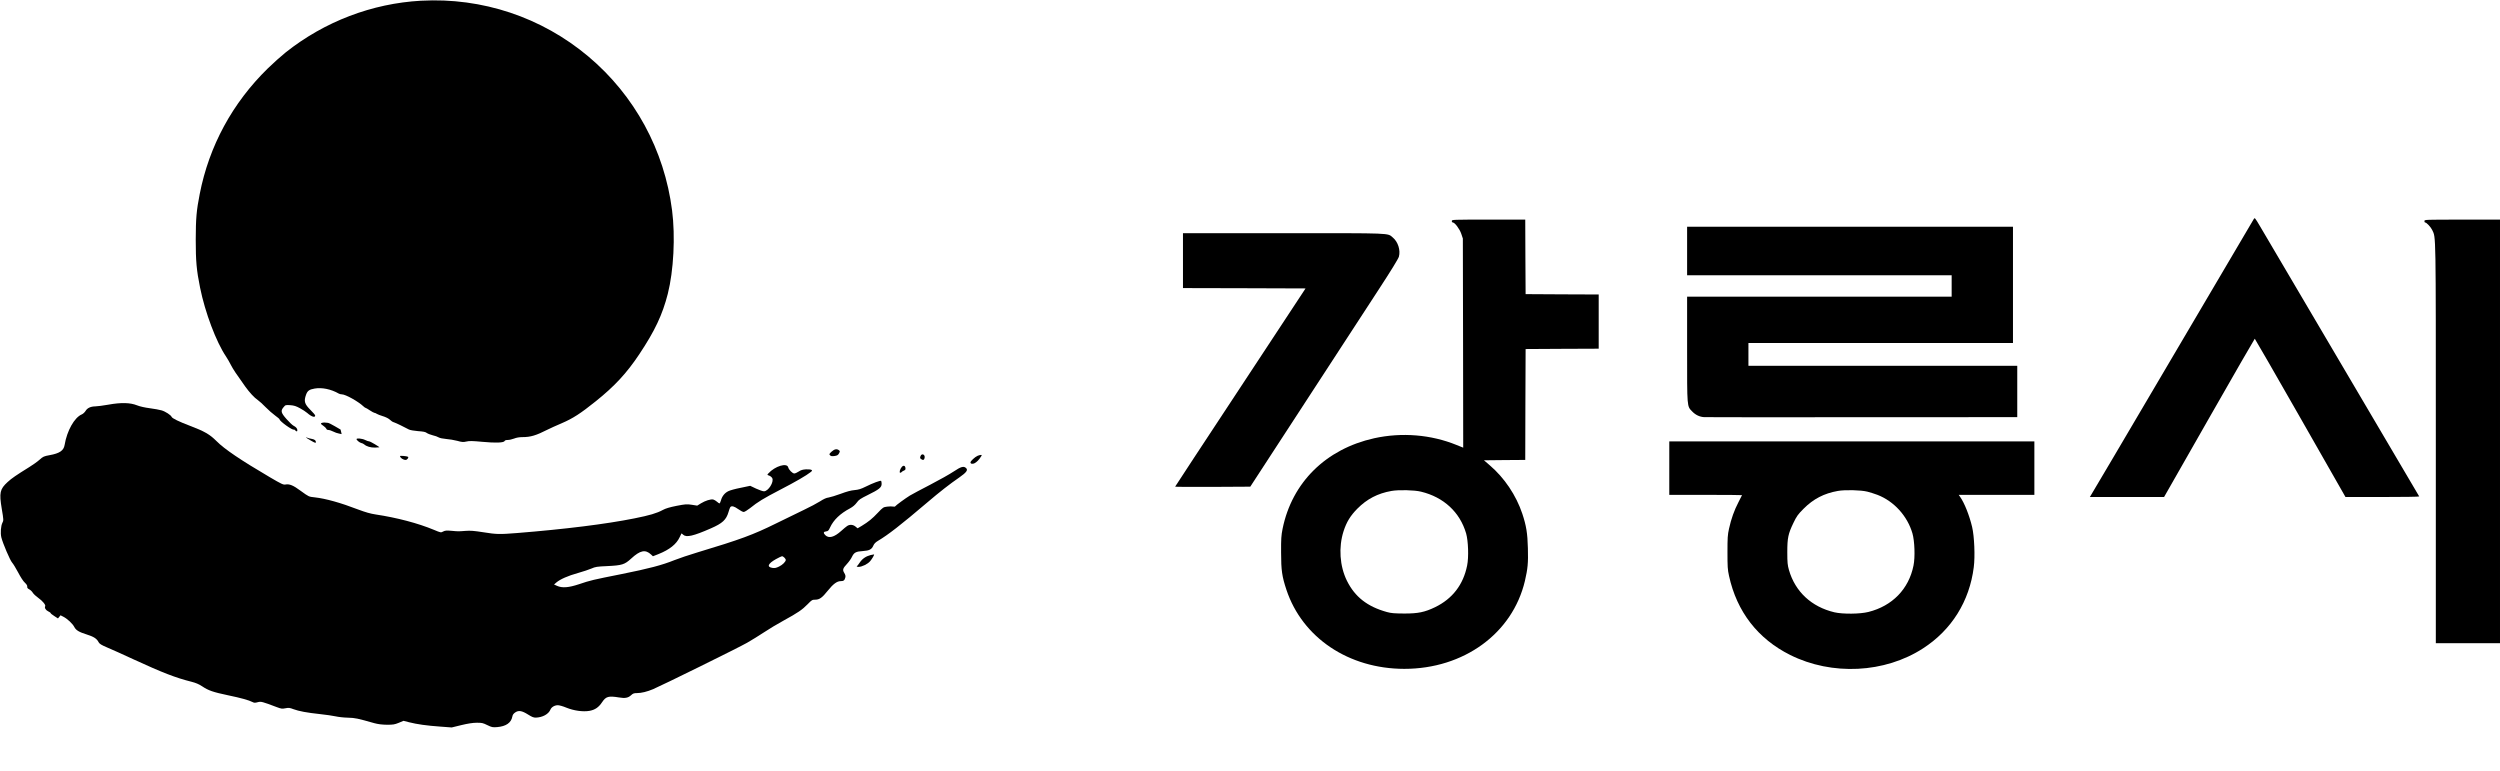 <?xml version="1.0" standalone="no"?>
<!DOCTYPE svg PUBLIC "-//W3C//DTD SVG 20010904//EN"
 "http://www.w3.org/TR/2001/REC-SVG-20010904/DTD/svg10.dtd">
<svg version="1.0" xmlns="http://www.w3.org/2000/svg"
 width="3506pt" height="1081pt" viewBox="0 0 3506 1081"
 preserveAspectRatio="xMidYMid meet">

<g transform="translate(0,1081) scale(0.1,-0.1)"
fill="#000000" stroke="none">
<path d="M5905 10800 c-687 -38 -1354 -292 -1900 -726 -60 -48 -173 -149 -249
-223 -496 -485 -823 -1087 -955 -1761 -46 -232 -55 -343 -56 -640 0 -305 11
-428 61 -675 70 -347 226 -761 364 -965 20 -30 51 -84 69 -120 30 -58 72 -122
201 -302 59 -82 126 -155 175 -188 23 -16 73 -61 111 -101 38 -39 97 -91 132
-116 34 -25 62 -48 62 -53 0 -27 186 -160 202 -144 3 2 11 -2 18 -11 17 -20
30 -19 30 3 -1 23 -19 44 -54 62 -16 8 -60 50 -98 93 -78 88 -85 116 -41 167
26 32 28 32 94 28 53 -4 81 -13 136 -43 37 -20 83 -50 101 -66 61 -54 112 -70
112 -36 0 7 -29 42 -65 77 -85 85 -96 122 -63 215 20 55 45 73 120 86 102 18
230 -8 340 -71 10 -6 28 -10 41 -10 52 0 230 -99 304 -169 12 -12 26 -21 30
-21 5 0 32 -16 60 -35 29 -19 58 -35 65 -35 8 0 22 -6 33 -14 11 -7 47 -21 80
-31 32 -9 73 -28 90 -41 16 -13 35 -28 41 -33 6 -5 21 -12 35 -16 23 -7 140
-64 203 -98 17 -9 70 -18 128 -23 73 -5 105 -11 122 -25 13 -10 51 -25 83 -33
33 -7 71 -21 85 -30 15 -9 56 -18 104 -22 43 -3 114 -15 156 -26 67 -19 84
-20 128 -10 41 10 86 9 225 -4 187 -18 302 -13 312 12 3 9 20 14 44 14 21 0
61 9 89 20 32 13 74 20 114 20 118 0 191 22 361 108 27 14 115 54 195 88 155
67 261 135 475 307 265 212 434 395 610 659 219 329 325 554 400 848 82 325
107 804 60 1170 -108 846 -525 1613 -1175 2159 -655 550 -1488 828 -2345 781z"/>
<path d="M31607 7738 c-13 -20 -893 -1514 -1970 -3343 -165 -280 -307 -520
-315 -532 l-14 -23 520 0 521 0 633 1110 c348 610 636 1110 639 1110 3 0 290
-499 639 -1110 l633 -1110 519 0 c286 0 517 3 515 8 -12 20 -2170 3683 -2233
3790 -71 120 -73 123 -87 100z"/>
<path d="M20360 7710 c0 -11 6 -20 14 -20 28 0 96 -91 119 -159 l22 -66 3
-1467 2 -1466 -92 37 c-360 147 -770 180 -1157 95 -677 -151 -1152 -620 -1284
-1269 -19 -95 -22 -140 -21 -335 0 -248 13 -335 75 -522 224 -672 873 -1107
1652 -1108 835 0 1517 496 1692 1232 40 172 48 253 42 461 -5 209 -23 316 -78
482 -86 258 -251 504 -457 680 l-81 70 289 3 290 2 2 778 3 777 513 3 512 2 0
380 0 380 -512 2 -513 3 -3 523 -2 522 -515 0 c-508 0 -515 0 -515 -20z m-432
-3795 c319 -77 546 -288 633 -586 30 -106 38 -334 14 -450 -54 -269 -206 -466
-449 -584 -145 -70 -239 -90 -436 -89 -135 1 -179 4 -240 21 -275 76 -449 213
-561 439 -101 205 -119 469 -47 694 41 128 96 218 193 316 135 136 286 215
479 249 100 18 323 13 414 -10z"/>
<path d="M34000 7710 c0 -11 4 -20 10 -20 20 0 79 -63 100 -107 52 -111 50 21
50 -2994 l0 -2799 450 0 450 0 0 2970 0 2970 -530 0 c-523 0 -530 0 -530 -20z"/>
<path d="M23660 7290 l0 -340 1855 0 1855 0 0 -150 0 -150 -1855 0 -1855 0 0
-738 c0 -827 -3 -796 72 -873 47 -49 106 -76 168 -79 25 -2 1023 -2 2218 -1
l2172 1 0 360 0 360 -1885 0 -1885 0 0 160 0 160 1855 0 1855 0 0 815 0 815
-2285 0 -2285 0 0 -340z"/>
<path d="M16590 7155 l0 -385 860 -2 859 -3 -914 -1388 c-503 -763 -915 -1389
-915 -1392 0 -3 237 -4 527 -3 l527 3 766 1176 c421 646 887 1362 1035 1589
168 257 275 431 283 460 25 91 -12 208 -85 269 -78 65 15 61 -1535 61 l-1408
0 0 -385z"/>
<path d="M1520 5135 c-74 -13 -157 -24 -183 -24 -66 -1 -113 -23 -137 -64 -12
-19 -35 -41 -52 -48 -104 -43 -209 -229 -242 -430 -13 -78 -70 -117 -209 -142
-82 -15 -93 -20 -142 -64 -30 -27 -93 -72 -142 -102 -185 -115 -250 -159 -306
-211 -109 -100 -120 -149 -82 -377 26 -154 26 -162 9 -194 -22 -43 -30 -145
-15 -206 20 -82 123 -323 151 -353 15 -16 53 -79 85 -139 34 -65 72 -124 94
-143 24 -23 35 -40 33 -55 -2 -16 5 -26 28 -38 17 -9 40 -30 50 -48 11 -18 46
-50 77 -72 59 -41 107 -100 97 -117 -13 -20 7 -55 41 -71 19 -9 35 -20 35 -25
0 -5 23 -24 52 -42 l51 -33 18 22 18 22 41 -21 c56 -29 127 -96 151 -141 24
-48 66 -73 181 -109 95 -30 136 -57 162 -108 11 -21 38 -38 118 -72 57 -24
225 -99 373 -168 404 -186 590 -258 810 -313 62 -16 105 -34 150 -64 88 -59
151 -81 364 -126 183 -38 290 -68 343 -95 22 -12 35 -12 72 -2 47 13 64 8 265
-68 66 -25 78 -26 124 -17 45 9 59 8 113 -13 76 -28 186 -49 374 -69 80 -8
177 -23 215 -31 39 -9 117 -18 175 -19 103 -3 130 -9 370 -77 52 -14 106 -21
175 -22 88 0 108 3 167 27 l67 28 78 -20 c109 -28 250 -48 438 -61 l160 -12
135 33 c91 22 161 33 215 33 72 1 88 -3 149 -33 64 -31 74 -33 139 -28 124 11
195 60 212 147 4 25 17 43 41 59 47 32 93 25 180 -30 54 -34 78 -44 109 -43
94 3 178 49 204 112 15 36 59 62 105 62 20 0 73 -15 118 -34 105 -43 234 -61
325 -45 78 14 130 50 178 123 53 79 89 89 235 65 86 -15 130 -6 170 31 27 25
40 30 84 30 61 0 142 20 225 55 123 52 1203 584 1317 650 65 37 173 104 238
147 65 44 189 118 275 165 201 110 262 152 338 230 57 59 64 63 106 63 59 0
97 27 175 125 76 95 130 135 182 135 41 0 55 11 65 52 5 20 1 37 -15 63 -27
44 -21 64 40 129 26 28 57 72 69 99 29 59 55 73 153 79 90 6 123 23 146 77 11
26 31 46 66 67 139 82 319 222 686 534 182 155 318 261 453 354 100 70 125
103 96 131 -33 32 -71 22 -174 -47 -55 -37 -203 -120 -330 -186 -126 -65 -255
-134 -285 -152 -62 -38 -197 -137 -206 -151 -3 -5 -16 -6 -30 -3 -13 3 -50 3
-81 -1 -55 -7 -59 -9 -132 -86 -78 -83 -131 -126 -226 -184 l-58 -34 -29 24
c-35 29 -82 33 -118 8 -14 -9 -51 -40 -83 -69 -99 -89 -174 -108 -223 -59 -31
31 -27 49 13 53 25 3 34 11 54 55 49 106 142 195 280 268 40 22 70 48 94 80
29 41 50 55 157 108 155 76 192 105 192 154 0 20 -3 39 -7 43 -9 9 -115 -30
-217 -81 -67 -33 -100 -43 -156 -48 -49 -4 -109 -20 -194 -52 -68 -25 -144
-48 -169 -52 -31 -3 -70 -21 -121 -54 -41 -26 -142 -80 -225 -119 -82 -40
-258 -125 -390 -190 -326 -161 -497 -224 -1111 -409 -110 -33 -252 -81 -315
-106 -173 -70 -359 -119 -743 -196 -406 -81 -430 -86 -596 -142 -147 -49 -236
-55 -308 -23 l-42 19 32 28 c54 46 165 95 303 133 72 20 157 49 190 63 53 24
78 28 220 34 209 10 244 21 336 105 127 117 200 132 280 57 l26 -24 79 31
c154 62 250 138 296 237 13 27 24 50 25 52 1 1 12 -6 24 -18 44 -41 142 -19
388 89 163 71 216 120 248 230 8 30 20 61 25 68 18 22 53 13 111 -28 30 -22
65 -40 77 -40 11 0 51 24 88 53 113 91 186 135 422 258 213 110 372 202 430
249 21 17 23 21 10 30 -8 6 -43 9 -76 8 -47 -3 -72 -10 -103 -31 -22 -15 -50
-27 -62 -27 -25 0 -77 52 -85 86 -17 68 -186 17 -278 -85 -19 -21 -19 -21 11
-31 17 -6 36 -22 43 -35 28 -53 -55 -185 -116 -185 -16 0 -66 17 -111 38 l-82
39 -133 -28 c-74 -14 -153 -36 -175 -48 -51 -25 -87 -72 -102 -128 -7 -24 -16
-43 -21 -43 -5 0 -21 11 -35 24 -15 14 -39 27 -53 31 -36 7 -109 -16 -172 -54
l-52 -32 -76 12 c-71 11 -88 9 -214 -15 -95 -19 -153 -36 -191 -57 -87 -47
-185 -76 -401 -119 -393 -79 -970 -151 -1641 -205 -254 -20 -291 -19 -479 11
-127 20 -179 24 -246 19 -106 -8 -98 -8 -199 1 -70 6 -89 4 -116 -10 -31 -17
-33 -17 -128 23 -226 94 -520 171 -817 216 -75 11 -143 31 -245 69 -249 96
-458 154 -610 171 -86 9 -84 9 -196 90 -106 79 -160 101 -216 90 -30 -5 -54 6
-216 101 -412 242 -640 396 -752 509 -92 93 -169 137 -372 214 -153 58 -248
104 -256 125 -10 25 -88 76 -141 91 -28 8 -102 22 -165 30 -69 9 -141 25 -180
41 -95 38 -223 41 -401 9z m9480 -2145 c11 -11 20 -25 20 -31 0 -25 -44 -70
-94 -94 -43 -21 -61 -24 -95 -19 -81 13 -61 60 51 123 40 22 79 41 86 41 6 0
21 -9 32 -20z"/>
<path d="M4528 4883 c-37 -6 -35 -18 7 -45 19 -13 37 -31 41 -40 3 -11 15 -18
30 -18 14 0 44 -10 67 -22 23 -12 59 -25 80 -28 l38 -8 -7 32 c-3 17 -7 31 -8
32 0 0 -37 21 -81 47 -44 26 -87 47 -96 47 -10 0 -23 2 -31 3 -7 2 -25 2 -40
0z"/>
<path d="M4290 4677 c0 -7 120 -77 131 -77 14 0 11 26 -5 39 -8 7 -31 15 -53
18 -21 3 -46 10 -55 15 -10 5 -18 7 -18 5z"/>
<path d="M5000 4652 c0 -15 45 -51 67 -55 12 -2 30 -10 40 -19 33 -29 90 -46
152 -45 34 1 61 3 61 4 0 8 -127 83 -142 83 -10 0 -36 9 -58 20 -39 20 -120
28 -120 12z"/>
<path d="M23410 4245 l0 -375 510 0 c281 0 510 -2 510 -4 0 -2 -22 -45 -49
-97 -60 -114 -103 -236 -133 -372 -20 -89 -22 -131 -22 -332 0 -201 2 -243 22
-332 109 -501 404 -882 857 -1108 586 -293 1328 -256 1865 93 400 259 650 660
710 1137 20 152 8 434 -23 565 -39 163 -108 337 -169 423 l-19 27 530 0 531 0
0 375 0 375 -2560 0 -2560 0 0 -375z m2778 -330 c34 -8 98 -29 142 -45 232
-90 419 -296 490 -540 31 -107 39 -335 15 -451 -66 -330 -297 -567 -632 -651
-119 -30 -359 -32 -477 -5 -321 76 -551 289 -638 594 -19 67 -23 102 -23 248
0 202 12 258 87 414 44 91 61 116 141 196 137 138 288 216 481 250 100 18 323
13 414 -10z"/>
<path d="M11662 4476 c-34 -32 -36 -36 -21 -51 13 -13 26 -15 63 -10 39 6 49
13 63 38 14 28 14 31 -3 44 -30 22 -62 15 -102 -21z"/>
<path d="M12909 4413 c-8 -22 -7 -30 7 -40 27 -20 43 -16 50 12 13 50 -39 75
-57 28z"/>
<path d="M13708 4417 c-36 -16 -98 -74 -98 -91 0 -22 29 -27 58 -12 30 16 60
46 87 89 17 26 17 27 -1 27 -11 -1 -31 -6 -46 -13z"/>
<path d="M5610 4414 c1 -25 44 -54 79 -54 21 0 47 35 33 44 -16 10 -112 18
-112 10z"/>
<path d="M12647 4262 c-25 -28 -40 -82 -22 -82 8 0 17 5 20 11 4 5 18 14 32
20 19 7 24 15 21 36 -4 34 -28 41 -51 15z"/>
<path d="M12210 3026 c-66 -17 -116 -51 -152 -104 -17 -26 -36 -50 -42 -54 -6
-4 5 -8 24 -8 48 0 130 40 163 80 28 33 61 90 55 95 -2 1 -23 -3 -48 -9z"/>
</g>
</svg>
